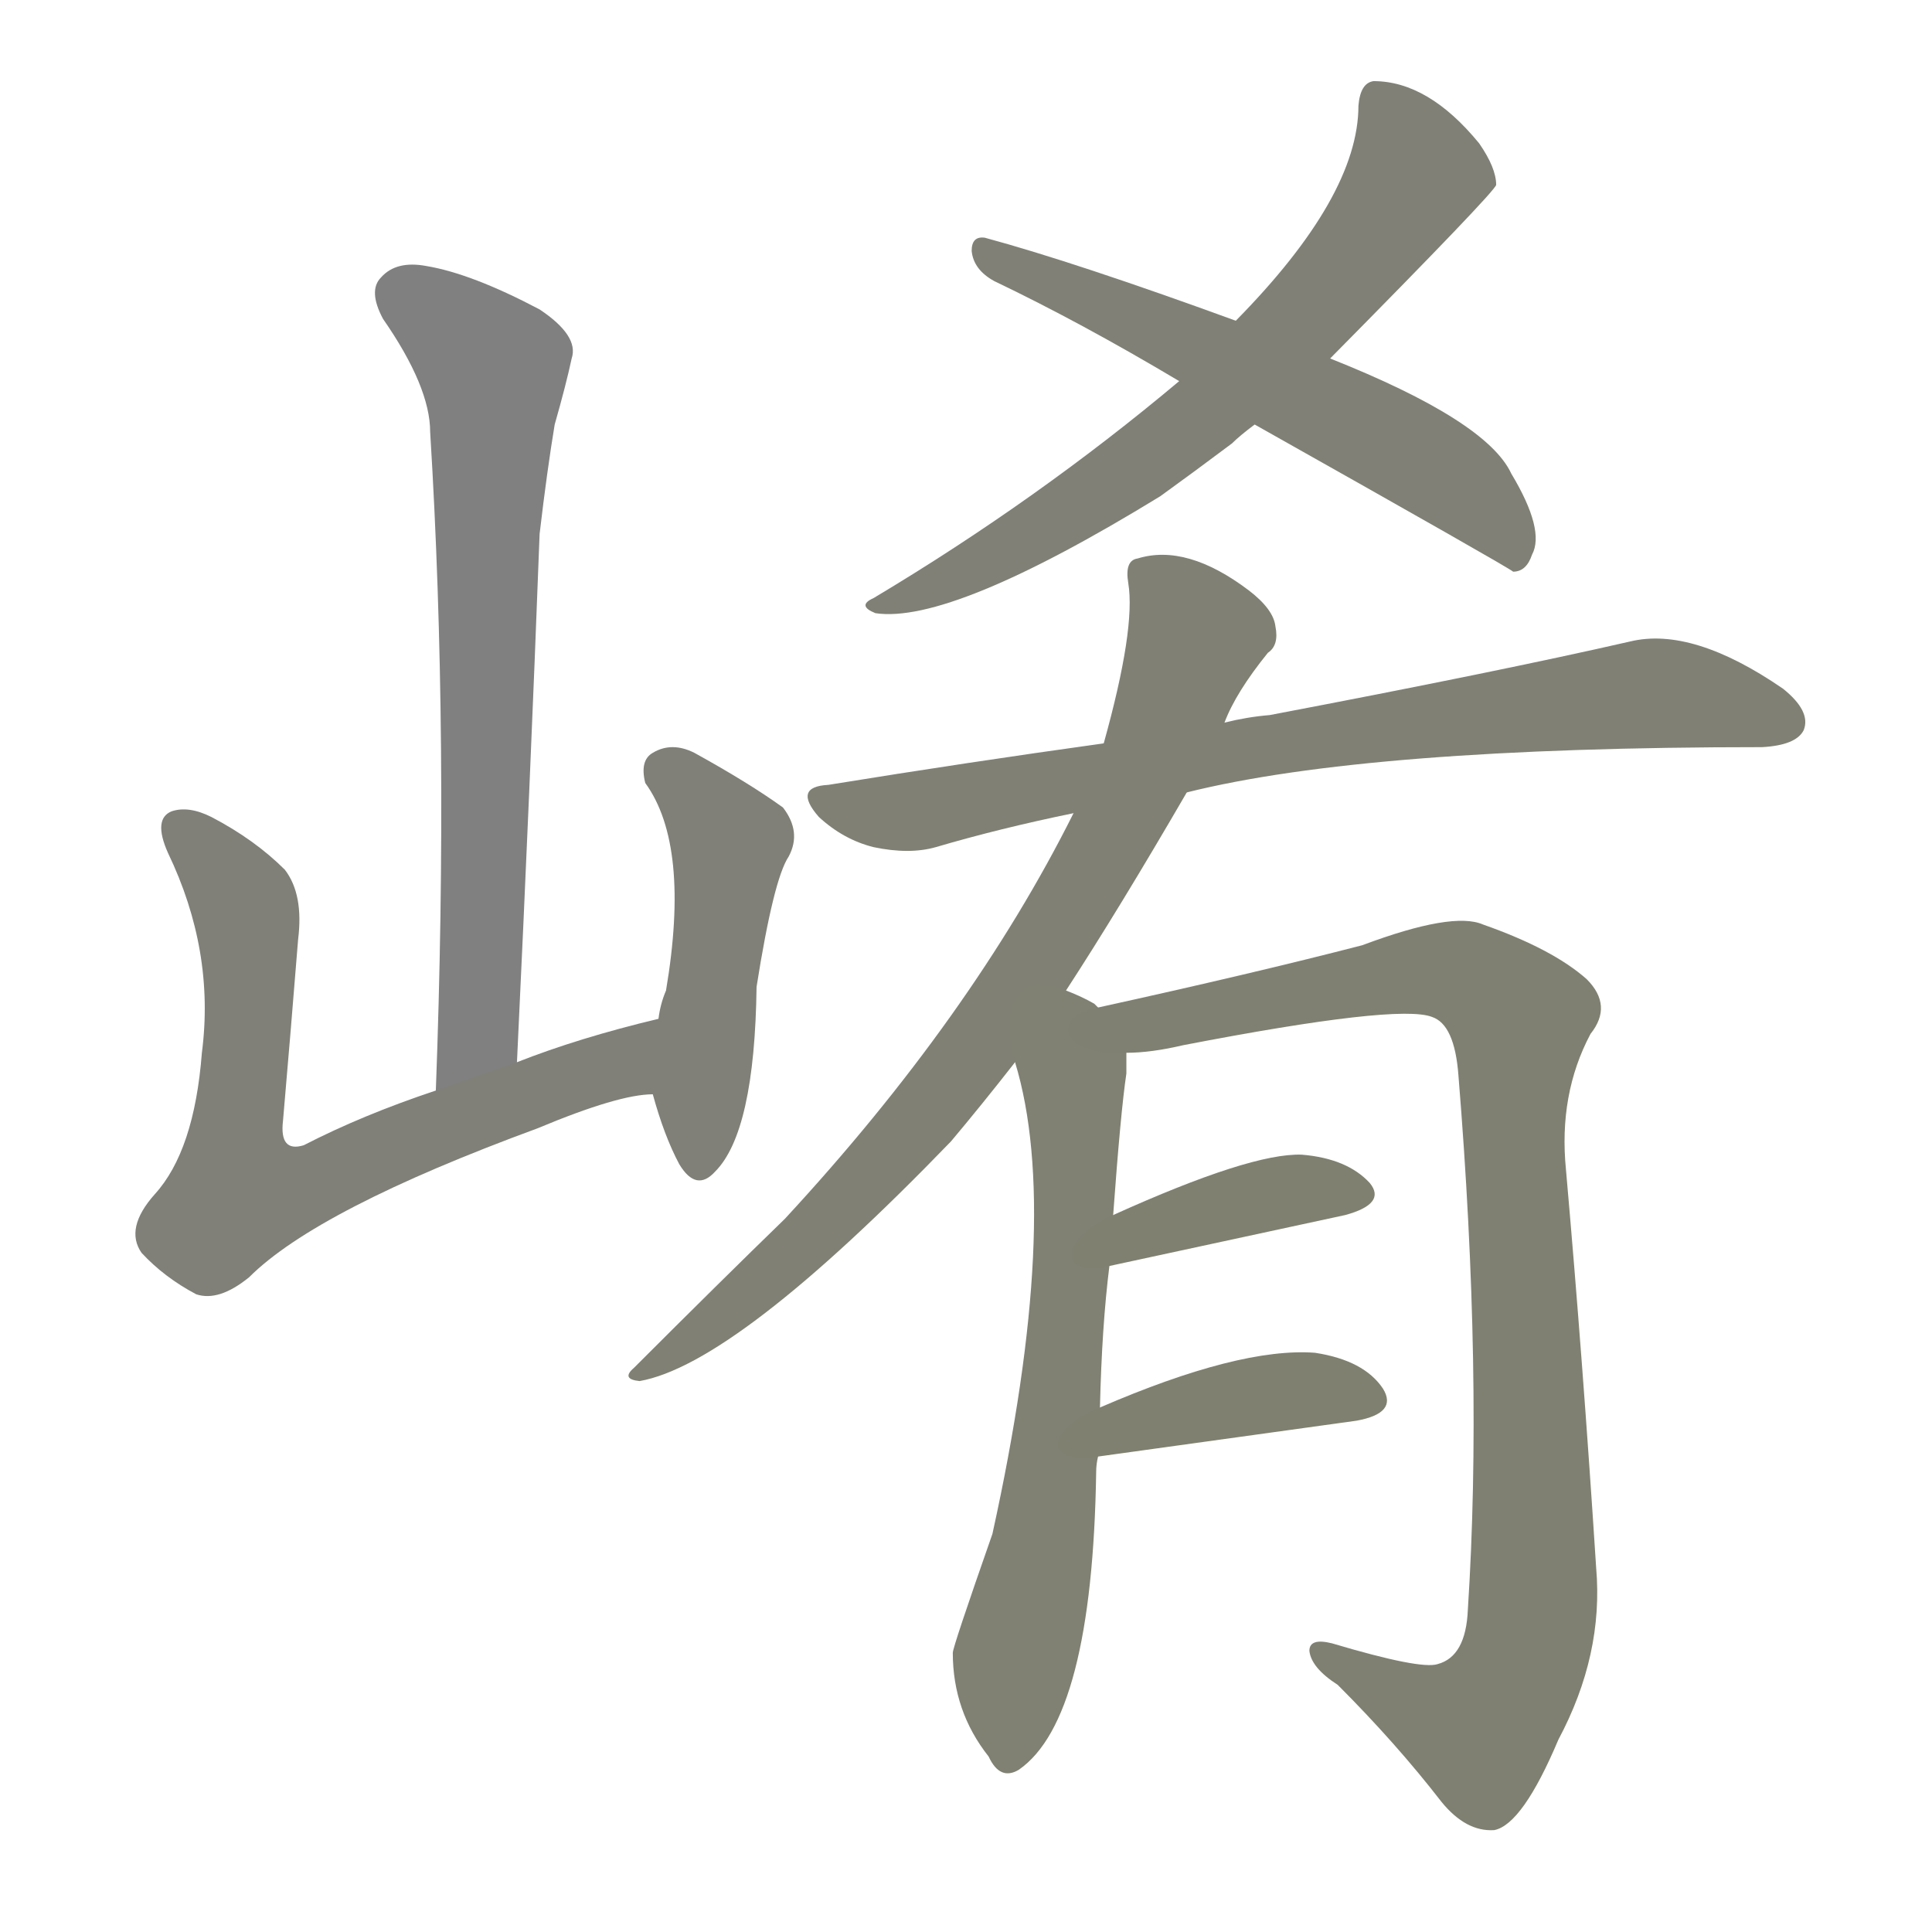 <svg version="1.1" viewBox="0 0 1024 1024" xmlns="http://www.w3.org/2000/svg">
  
  <g transform="scale(1, -1) translate(0, -900)">
    <style type="text/css">
        .stroke1 {fill: #808080;}
        .stroke2 {fill: #808079;}
        .stroke3 {fill: #808078;}
        .stroke4 {fill: #808077;}
        .stroke5 {fill: #808076;}
        .stroke6 {fill: #808075;}
        .stroke7 {fill: #808074;}
        .stroke8 {fill: #808073;}
        .stroke9 {fill: #808072;}
        .stroke10 {fill: #808071;}
        .stroke11 {fill: #808070;}
        .stroke12 {fill: #808069;}
        .stroke13 {fill: #808068;}
        .stroke14 {fill: #808067;}
        .stroke15 {fill: #808066;}
        .stroke16 {fill: #808065;}
        .stroke17 {fill: #808064;}
        .stroke18 {fill: #808063;}
        .stroke19 {fill: #808062;}
        .stroke20 {fill: #808061;}
        text {
            font-family: Helvetica;
            font-size: 50px;
            fill: #808060;
            paint-order: stroke;
            stroke: #000000;
            stroke-width: 4px;
            stroke-linecap: butt;
            stroke-linejoin: miter;
            font-weight: 800;
        }
    </style>

    <path d="M 274 337 Q 281 484 286 617 Q 290 651 294 675 Q 300 696 303 710 Q 307 722 286 736 Q 250 755 226 759 Q 210 762 202 753 Q 195 746 203 731 Q 228 695 228 671 Q 238 509 231 322 C 230 292 273 307 274 337 Z" class="stroke1"/>
    <path d="M 349 360 Q 307 350 274 337 L 231 322 Q 192 309 161 293 Q 148 289 150 306 Q 154 352 158 402 Q 161 426 151 439 Q 135 455 112 467 Q 100 473 91 470 Q 81 466 89 448 Q 114 396 107 342 Q 103 290 82 267 Q 66 249 75 236 Q 87 223 104 214 Q 116 210 132 223 Q 168 259 285 302 Q 328 320 346 320 C 376 324 378 367 349 360 Z" class="stroke2"/>
    <path d="M 346 320 Q 352 298 360 283 Q 369 268 379 279 Q 400 300 401 377 Q 410 434 418 446 Q 425 459 415 472 Q 397 485 368 501 Q 356 507 346 501 Q 339 497 342 485 Q 366 452 353 375 Q 350 368 349 360 L 346 320 Z" class="stroke3"/>
    <path d="M 705 710 Q 792 798 793 802 Q 793 811 784 824 Q 757 857 728 857 Q 721 856 720 844 Q 720 796 655 730 L 625 698 Q 550 635 463 583 Q 454 579 464 575 Q 504 569 615 637 Q 633 650 653 665 Q 657 669 665 675 L 705 710 Z" class="stroke4"/>
    <path d="M 665 675 Q 800 599 802 597 Q 809 597 812 606 Q 819 619 801 649 Q 788 677 705 710 L 655 730 Q 570 761 522 774 Q 515 775 515 767 Q 516 757 527 751 Q 573 729 625 698 L 665 675 Z" class="stroke5"/>
    <path d="M 629 480 Q 725 504 934 504 Q 952 505 956 513 Q 960 523 945 535 Q 897 568 864 560 Q 794 544 673 521 Q 661 520 649 517 L 585 506 Q 513 496 439 484 Q 420 483 434 467 Q 447 455 463 451 Q 482 447 496 451 Q 530 461 569 469 L 629 480 Z" class="stroke6"/>
    <path d="M 565 375 Q 593 418 629 480 L 649 517 Q 655 533 672 554 Q 678 558 676 568 Q 675 577 662 587 Q 629 612 603 604 Q 596 603 598 591 Q 602 567 585 506 L 569 469 Q 515 361 416 254 Q 382 221 336 175 Q 329 169 339 168 Q 390 177 504 295 Q 520 314 538 337 L 565 375 Z" class="stroke7"/>
    <path d="M 583 154 Q 584 197 588 229 L 590 256 Q 594 311 597 331 Q 597 337 597 342 C 597 357 597 357 582 366 Q 581 367 580 368 Q 573 372 565 375 C 538 387 530 366 538 337 Q 563 255 526 87 Q 505 27 505 24 Q 505 -7 524 -31 Q 530 -44 540 -38 Q 579 -11 581 120 Q 581 124 582 128 L 583 154 Z" class="stroke8"/>
    <path d="M 597 342 Q 610 342 627 346 Q 741 368 759 361 Q 771 357 773 330 Q 786 171 778 47 Q 777 22 762 18 Q 753 15 706 29 Q 694 32 694 25 Q 695 16 709 7 Q 740 -24 764 -55 Q 777 -71 792 -70 Q 807 -67 826 -22 Q 850 23 846 69 Q 839 178 830 280 Q 826 320 843 352 Q 855 367 841 381 Q 823 397 786 410 Q 770 417 722 399 Q 664 384 582 366 C 553 360 567 339 597 342 Z" class="stroke9"/>
    <path d="M 588 229 L 713 256 Q 735 262 726 273 Q 714 286 690 288 Q 663 289 590 256 C 563 244 559 223 588 229 Z" class="stroke10"/>
    <path d="M 582 128 L 719 147 Q 741 151 733 164 Q 723 179 697 183 Q 657 186 583 154 C 555 142 552 124 582 128 Z" class="stroke11"/>
    
    
    
    
    
    
    
    
    
    
    </g>
</svg>